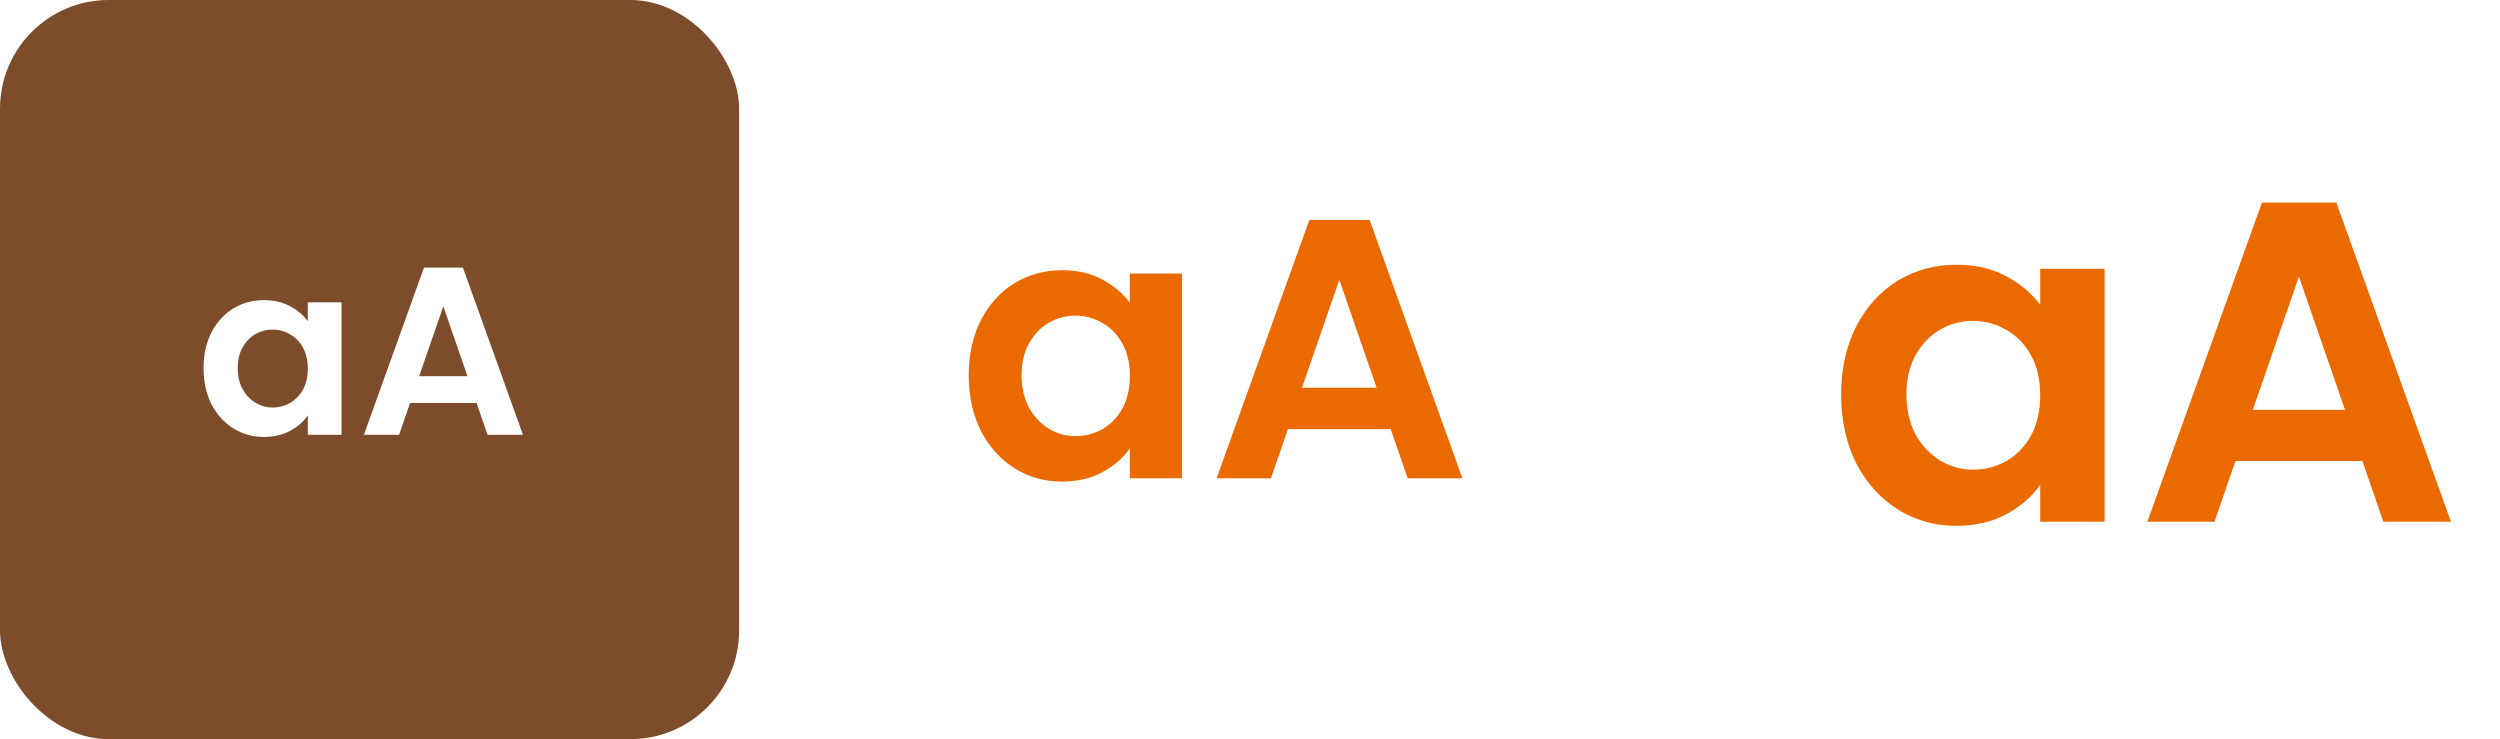 <svg width="115" height="34" viewBox="0 0 115 34" fill="none" xmlns="http://www.w3.org/2000/svg">
<rect width="115" height="34" fill="white"/>
<rect width="34" height="34" rx="5" fill="#7D4D2B"/>
<path d="M9.363 16.931C9.363 16.315 9.484 15.769 9.726 15.292C9.975 14.815 10.309 14.449 10.727 14.192C11.152 13.935 11.625 13.807 12.146 13.807C12.601 13.807 12.997 13.899 13.334 14.082C13.679 14.265 13.954 14.496 14.159 14.775V13.906H15.71V20H14.159V19.109C13.961 19.395 13.686 19.633 13.334 19.824C12.989 20.007 12.59 20.099 12.135 20.099C11.622 20.099 11.152 19.967 10.727 19.703C10.309 19.439 9.975 19.069 9.726 18.592C9.484 18.108 9.363 17.554 9.363 16.931ZM14.159 16.953C14.159 16.579 14.086 16.26 13.939 15.996C13.792 15.725 13.594 15.519 13.345 15.38C13.096 15.233 12.828 15.16 12.542 15.16C12.256 15.16 11.992 15.23 11.75 15.369C11.508 15.508 11.31 15.714 11.156 15.985C11.009 16.249 10.936 16.564 10.936 16.931C10.936 17.298 11.009 17.62 11.156 17.899C11.31 18.17 11.508 18.379 11.75 18.526C11.999 18.673 12.263 18.746 12.542 18.746C12.828 18.746 13.096 18.676 13.345 18.537C13.594 18.39 13.792 18.185 13.939 17.921C14.086 17.65 14.159 17.327 14.159 16.953ZM21.922 18.537H18.864L18.358 20H16.741L19.502 12.311H21.295L24.056 20H22.428L21.922 18.537ZM21.504 17.305L20.393 14.093L19.282 17.305H21.504Z" fill="white"/>
<rect x="39" width="34" height="34" rx="5" fill="white"/>
<path d="M44.561 17.257C44.561 16.305 44.748 15.461 45.122 14.724C45.507 13.987 46.023 13.421 46.669 13.024C47.326 12.627 48.057 12.429 48.862 12.429C49.565 12.429 50.177 12.571 50.698 12.854C51.231 13.137 51.656 13.494 51.973 13.925V12.582H54.37V22H51.973V20.623C51.667 21.065 51.242 21.433 50.698 21.728C50.165 22.011 49.548 22.153 48.845 22.153C48.052 22.153 47.326 21.949 46.669 21.541C46.023 21.133 45.507 20.561 45.122 19.824C44.748 19.076 44.561 18.22 44.561 17.257ZM51.973 17.291C51.973 16.713 51.86 16.22 51.633 15.812C51.406 15.393 51.1 15.075 50.715 14.86C50.33 14.633 49.916 14.52 49.474 14.52C49.032 14.52 48.624 14.628 48.25 14.843C47.876 15.058 47.57 15.376 47.332 15.795C47.105 16.203 46.992 16.69 46.992 17.257C46.992 17.824 47.105 18.322 47.332 18.753C47.57 19.172 47.876 19.495 48.25 19.722C48.635 19.949 49.043 20.062 49.474 20.062C49.916 20.062 50.33 19.954 50.715 19.739C51.1 19.512 51.406 19.195 51.633 18.787C51.86 18.368 51.973 17.869 51.973 17.291ZM63.971 19.739H59.245L58.462 22H55.964L60.23 10.117H63.002L67.269 22H64.752L63.971 19.739ZM63.325 17.835L61.608 12.871L59.891 17.835H63.325Z" fill="#EB6A00"/>
<rect x="81" width="34" height="34" rx="5" fill="white"/>
<path d="M84.693 18.141C84.693 16.965 84.924 15.922 85.386 15.012C85.862 14.102 86.499 13.402 87.297 12.912C88.109 12.422 89.012 12.177 90.006 12.177C90.874 12.177 91.63 12.352 92.274 12.702C92.932 13.052 93.457 13.493 93.849 14.025V12.366H96.81V24H93.849V22.299C93.471 22.845 92.946 23.3 92.274 23.664C91.616 24.014 90.853 24.189 89.985 24.189C89.005 24.189 88.109 23.937 87.297 23.433C86.499 22.929 85.862 22.222 85.386 21.312C84.924 20.388 84.693 19.331 84.693 18.141ZM93.849 18.183C93.849 17.469 93.709 16.86 93.429 16.356C93.149 15.838 92.771 15.446 92.295 15.18C91.819 14.9 91.308 14.76 90.762 14.76C90.216 14.76 89.712 14.893 89.25 15.159C88.788 15.425 88.41 15.817 88.116 16.335C87.836 16.839 87.696 17.441 87.696 18.141C87.696 18.841 87.836 19.457 88.116 19.989C88.41 20.507 88.788 20.906 89.25 21.186C89.726 21.466 90.23 21.606 90.762 21.606C91.308 21.606 91.819 21.473 92.295 21.207C92.771 20.927 93.149 20.535 93.429 20.031C93.709 19.513 93.849 18.897 93.849 18.183ZM108.669 21.207H102.831L101.865 24H98.778L104.049 9.321H107.472L112.743 24H109.635L108.669 21.207ZM107.871 18.855L105.75 12.723L103.629 18.855H107.871Z" fill="#EB6A00"/>
</svg>
